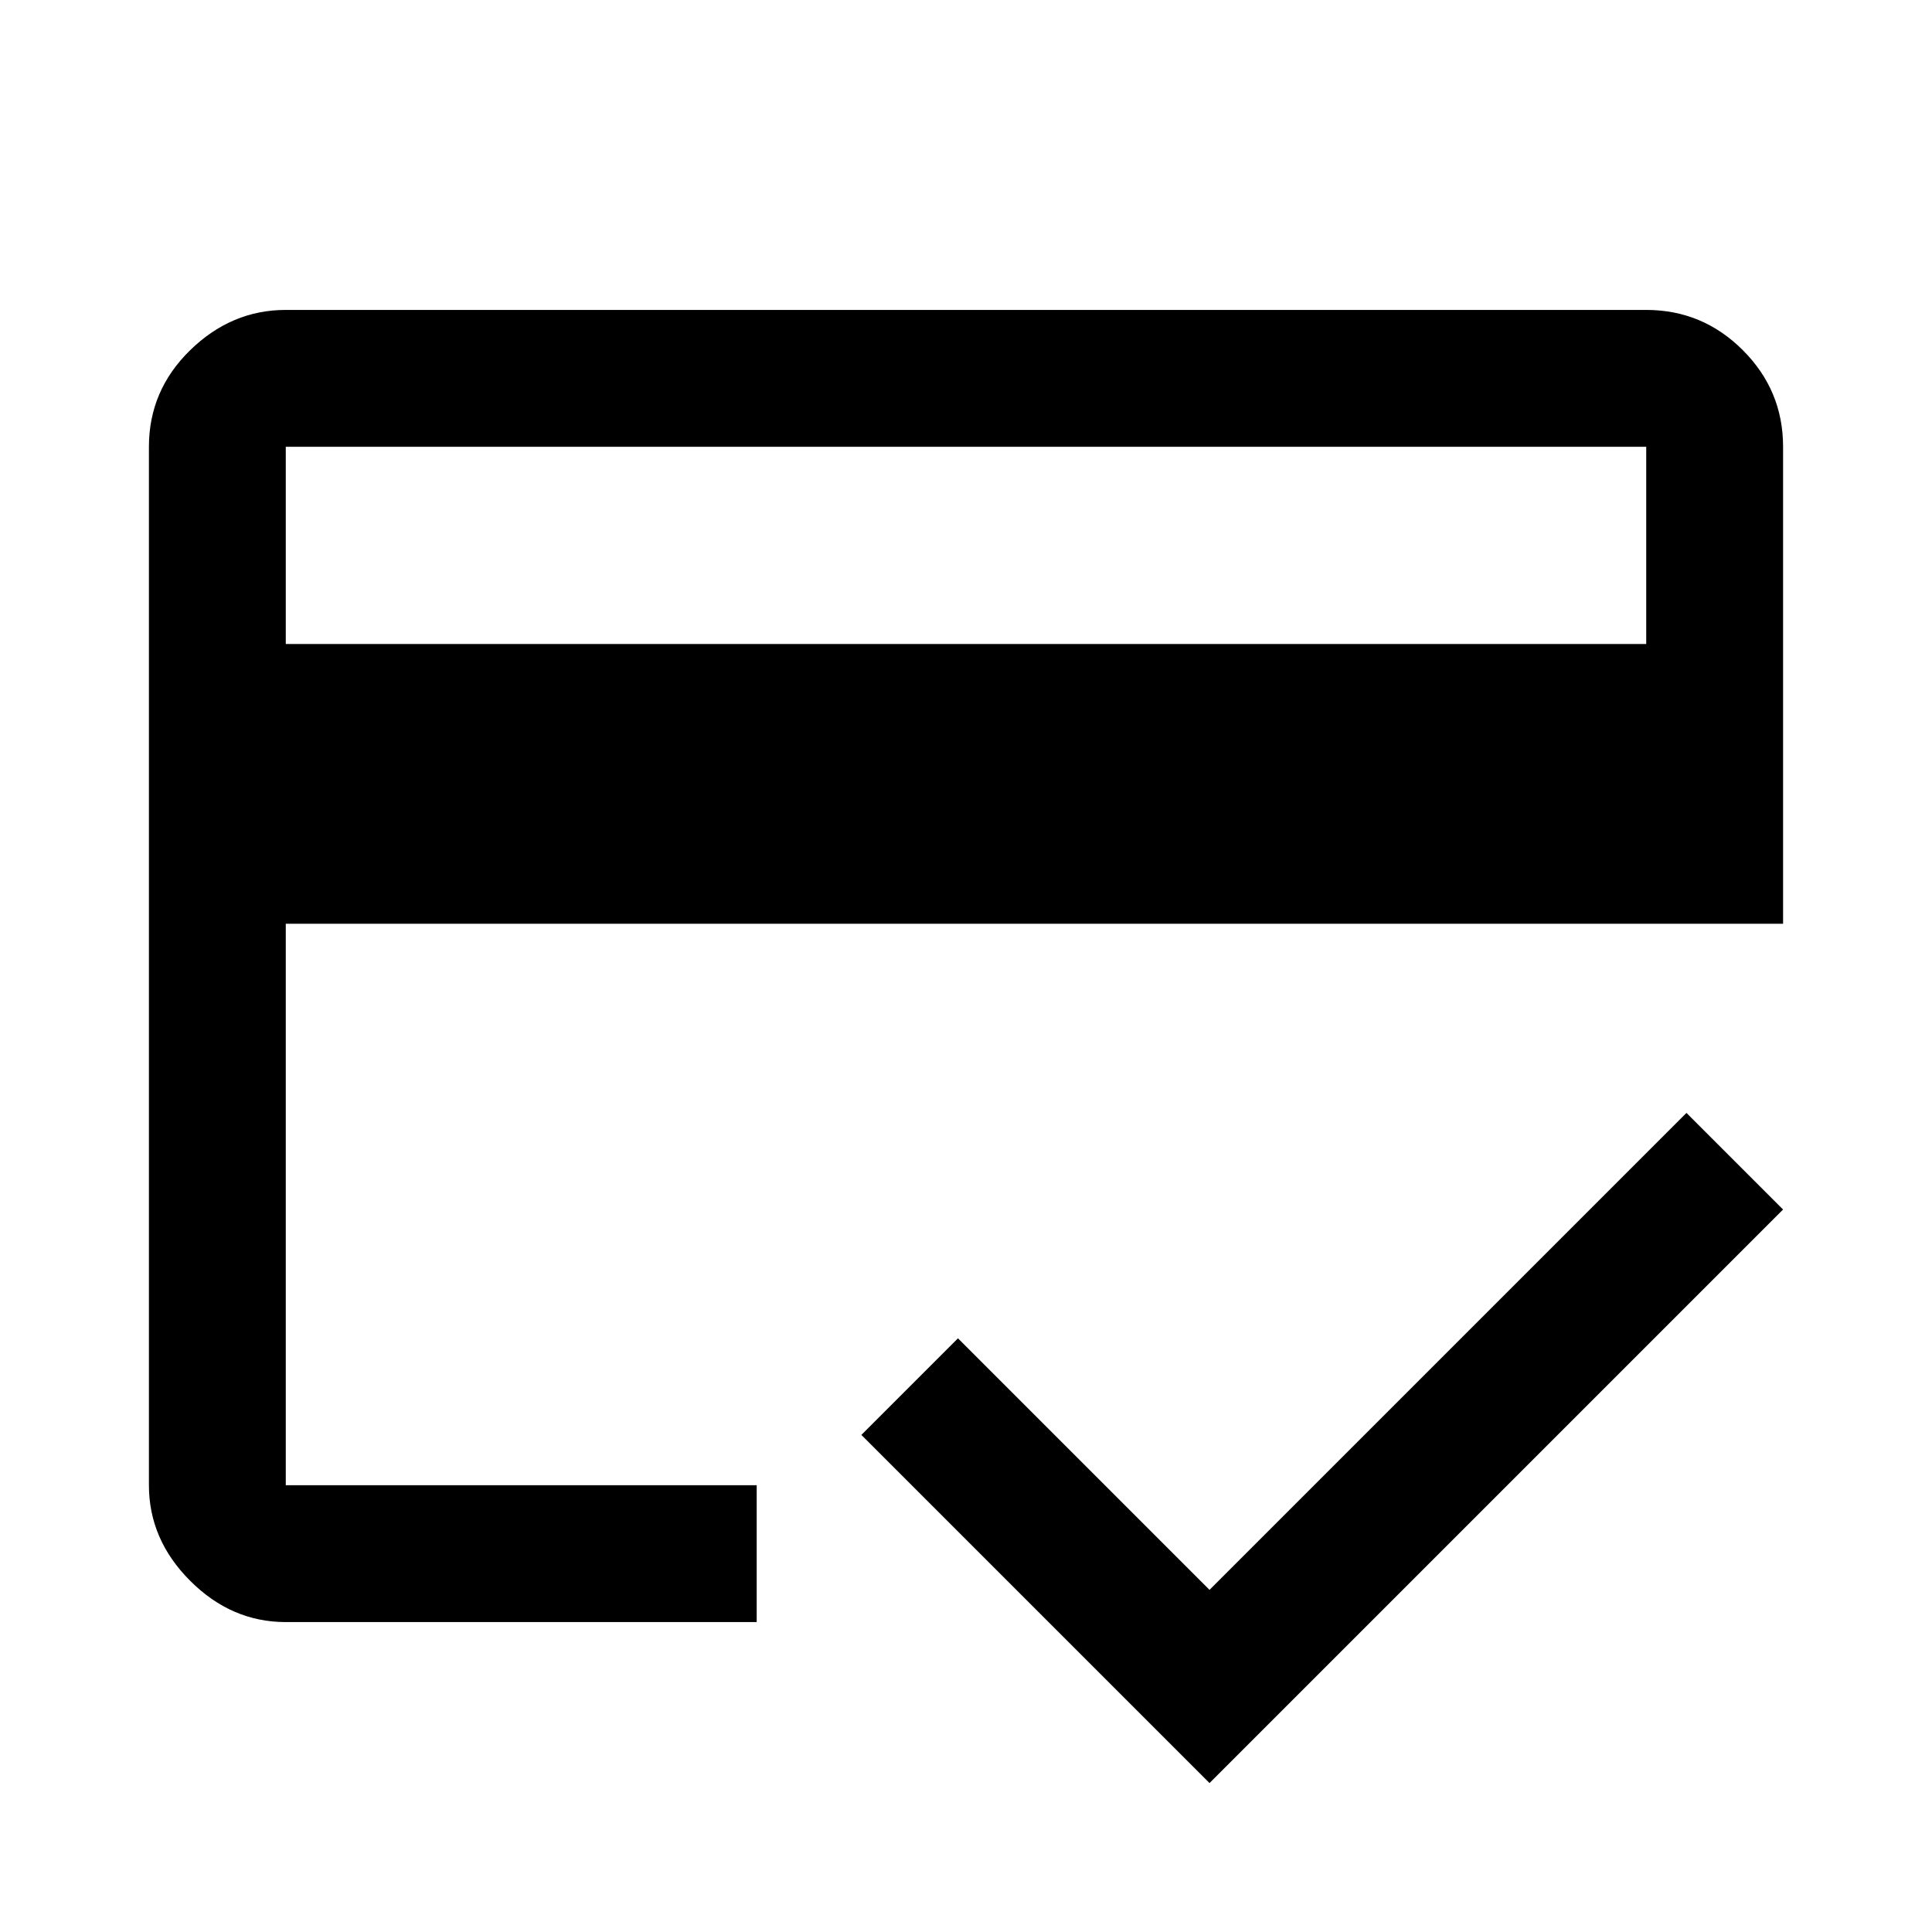 <svg xmlns="http://www.w3.org/2000/svg" width="48" height="48" viewBox="0 0 48 48"><path d="M7.1 16h33.8v-4.9H7.1Zm-3.4-4.9q0-1.4 1.025-2.4t2.375-1h33.8q1.4 0 2.4 1t1 2.4v11.85H7.1V36.9h11.7v3.4H7.1q-1.35 0-2.375-1.025T3.7 36.9Zm26.35 33.2-8.65-8.65 2.4-2.4 6.25 6.25L41.9 27.65l2.4 2.4ZM7.1 11.1v25.8-7.85 6.35-24.3Z"/></svg>